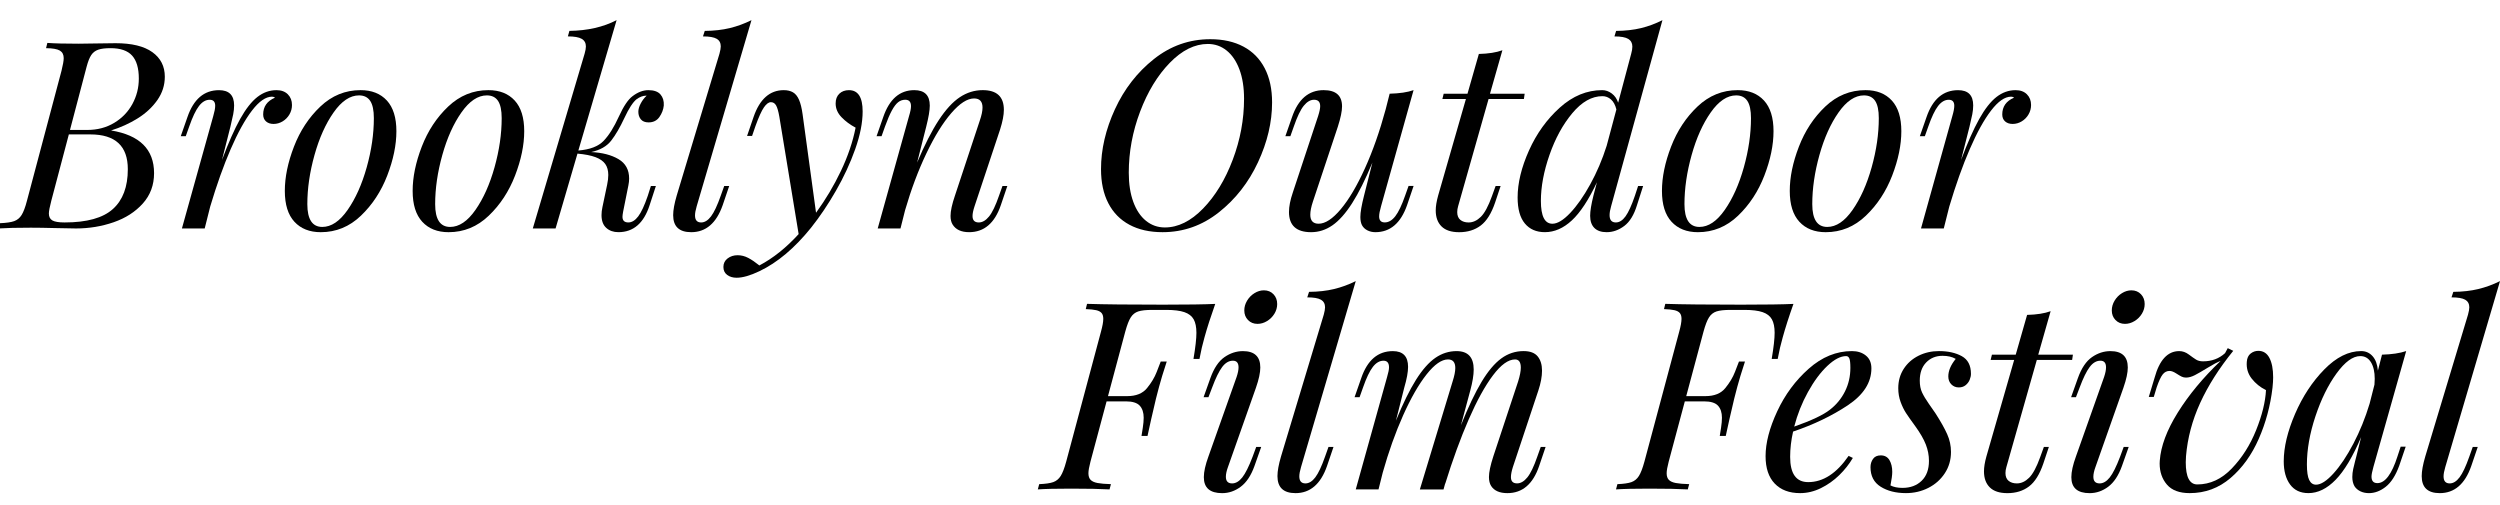 <?xml version="1.0" encoding="utf-8"?>
<!-- Generator: Adobe Illustrator 16.0.0, SVG Export Plug-In . SVG Version: 6.00 Build 0)  -->
<!DOCTYPE svg PUBLIC "-//W3C//DTD SVG 1.1//EN" "http://www.w3.org/Graphics/SVG/1.1/DTD/svg11.dtd">
<svg version="1.1" id="Layer_1" xmlns="http://www.w3.org/2000/svg" xmlns:xlink="http://www.w3.org/1999/xlink" x="0px" y="0px"
	 width="343.46px" height="69.333px" viewBox="320.186 186.809 343.46 69.333"
	 enable-background="new 320.186 186.809 343.46 69.333" xml:space="preserve">
<path d="M330.979,192.813c0.539,0,1.365-0.012,2.479-0.035c1.114-0.022,1.98-0.034,2.603-0.034c2.227,0,3.911,0.409,5.054,1.229
	s1.714,1.945,1.714,3.375c0,1.172-0.346,2.247-1.037,3.226c-0.69,0.979-1.594,1.813-2.707,2.506
	c-1.112,0.691-2.326,1.241-3.639,1.651c3.938,0.646,5.906,2.603,5.906,5.871c0,1.629-0.517,3.019-1.547,4.166
	c-1.031,1.148-2.367,2.007-4.009,2.575c-1.641,0.568-3.362,0.853-5.168,0.853c-0.573,0-1.528-0.018-2.864-0.053
	s-2.449-0.053-3.341-0.053c-1.909,0-3.375,0.035-4.395,0.104l0.158-0.721c0.867-0.035,1.515-0.129,1.941-0.281
	c0.428-0.151,0.771-0.434,1.028-0.844s0.504-1.065,0.738-1.969l4.746-17.859c0.198-0.797,0.299-1.371,0.299-1.723
	c0-0.48-0.176-0.826-0.527-1.037c-0.351-0.211-0.983-0.322-1.897-0.334l0.176-0.721
	C327.674,192.778,329.104,192.813,330.979,192.813z M326.9,216.14c0,0.445,0.158,0.762,0.475,0.949
	c0.317,0.187,0.879,0.281,1.688,0.281c3.059,0,5.271-0.615,6.636-1.847c1.365-1.23,2.048-3.053,2.048-5.467
	c0-3.188-1.717-4.781-5.149-4.781h-2.953l-2.408,9.105C327.012,215.237,326.9,215.823,326.9,216.14z M332.174,204.661
	c1.396,0,2.632-0.325,3.709-0.977c1.078-0.65,1.91-1.515,2.496-2.593s0.879-2.238,0.879-3.48c0-1.43-0.308-2.483-0.923-3.164
	c-0.614-0.68-1.603-1.02-2.962-1.02c-0.727,0-1.292,0.07-1.695,0.211c-0.404,0.141-0.725,0.387-0.958,0.738
	c-0.234,0.351-0.445,0.885-0.634,1.6l-2.285,8.685H332.174z"/>
<path d="M353.171,203.167c0.779-1.396,1.57-2.405,2.373-3.032c0.804-0.627,1.68-0.94,2.628-0.94c0.656,0,1.176,0.19,1.557,0.571
	s0.57,0.87,0.57,1.468c0,0.47-0.116,0.902-0.352,1.302c-0.235,0.398-0.545,0.715-0.932,0.948c-0.388,0.234-0.804,0.353-1.248,0.353
	c-0.422,0-0.766-0.114-1.028-0.343c-0.263-0.229-0.396-0.549-0.396-0.958c0-1.078,0.539-1.847,1.617-2.304
	c-0.094-0.094-0.229-0.141-0.403-0.141c-0.855,0-1.771,0.633-2.742,1.897c-0.973,1.266-1.951,3.035-2.937,5.31
	c-0.984,2.273-1.922,4.904-2.813,7.893l-0.756,3.006h-3.129l4.307-15.45c0.176-0.599,0.264-1.066,0.264-1.406
	c0-0.551-0.252-0.826-0.756-0.826c-0.539,0-1.028,0.284-1.468,0.854c-0.44,0.568-0.888,1.509-1.345,2.82l-0.476,1.336h-0.686
	l0.914-2.619c0.844-2.473,2.291-3.709,4.342-3.709c1.383,0,2.074,0.697,2.074,2.093c0,0.387-0.041,0.791-0.123,1.213
	s-0.211,0.996-0.388,1.723l-1.159,4.57C351.563,206.437,352.392,204.562,353.171,203.167z"/>
<path d="M360.571,206.955c0.838-2.175,2.048-4.012,3.63-5.512s3.422-2.25,5.521-2.25c1.534,0,2.738,0.476,3.611,1.425
	c0.873,0.948,1.311,2.354,1.311,4.219c0,1.887-0.419,3.917-1.257,6.091c-0.839,2.174-2.046,4.014-3.621,5.52
	c-1.576,1.507-3.413,2.26-5.512,2.26c-1.534,0-2.741-0.479-3.621-1.434c-0.879-0.955-1.317-2.363-1.317-4.228
	C359.314,211.159,359.733,209.129,360.571,206.955z M366.021,202.253c-1.097,1.559-1.973,3.51-2.628,5.854
	c-0.656,2.345-0.984,4.595-0.984,6.75c0,2.086,0.687,3.129,2.057,3.129c1.23,0,2.392-0.778,3.48-2.338
	c1.089-1.559,1.963-3.507,2.619-5.845s0.983-4.591,0.983-6.759c0-1.078-0.167-1.869-0.501-2.373s-0.847-0.756-1.537-0.756
	C368.279,199.915,367.116,200.694,366.021,202.253z"/>
<path d="M378.132,206.955c0.839-2.175,2.049-4.012,3.631-5.512s3.422-2.25,5.52-2.25c1.535,0,2.739,0.476,3.612,1.425
	c0.873,0.948,1.31,2.354,1.31,4.219c0,1.887-0.419,3.917-1.257,6.091s-2.045,4.014-3.621,5.52c-1.576,1.507-3.413,2.26-5.511,2.26
	c-1.535,0-2.742-0.479-3.621-1.434s-1.318-2.363-1.318-4.228C376.875,211.159,377.294,209.129,378.132,206.955z M383.581,202.253
	c-1.096,1.559-1.972,3.51-2.628,5.854c-0.656,2.345-0.983,4.595-0.983,6.75c0,2.086,0.686,3.129,2.057,3.129
	c1.229,0,2.391-0.778,3.479-2.338c1.09-1.559,1.964-3.507,2.619-5.845c0.656-2.338,0.984-4.591,0.984-6.759
	c0-1.078-0.167-1.869-0.501-2.373s-0.847-0.756-1.538-0.756C385.84,199.915,384.677,200.694,383.581,202.253z"/>
<path d="M403.119,206.155c0.728-0.762,1.418-1.862,2.074-3.305c0.656-1.441,1.289-2.385,1.897-2.83
	c0.728-0.551,1.447-0.826,2.162-0.826c0.773,0,1.33,0.196,1.67,0.59c0.341,0.393,0.492,0.898,0.457,1.521
	c-0.059,0.563-0.261,1.09-0.605,1.582s-0.841,0.738-1.485,0.738c-0.479,0-0.835-0.142-1.063-0.422
	c-0.229-0.281-0.343-0.627-0.343-1.037c0-0.34,0.107-0.719,0.324-1.135c0.218-0.416,0.489-0.775,0.817-1.08h-0.07
	c-0.422,0-0.86,0.163-1.317,0.491c-0.504,0.41-1.062,1.27-1.67,2.575c-0.609,1.306-1.217,2.347-1.819,3.12
	c-0.604,0.773-1.521,1.295-2.751,1.564c1.522,0.069,2.773,0.393,3.753,0.967c0.979,0.574,1.468,1.465,1.468,2.672
	c0,0.305-0.035,0.621-0.104,0.949l-0.722,3.604c-0.059,0.316-0.088,0.551-0.088,0.703c0,0.516,0.271,0.773,0.81,0.773
	c0.479,0,0.932-0.278,1.354-0.835c0.422-0.558,0.861-1.504,1.318-2.84l0.422-1.336h0.686l-0.86,2.638
	c-0.798,2.473-2.228,3.709-4.289,3.709c-0.681,0-1.236-0.196-1.67-0.59c-0.435-0.393-0.65-0.976-0.65-1.748
	c0-0.353,0.041-0.716,0.123-1.091l0.65-3.094c0.104-0.492,0.157-0.938,0.157-1.336c0-0.609-0.138-1.11-0.413-1.503
	c-0.274-0.393-0.721-0.706-1.336-0.94c-0.614-0.233-1.443-0.397-2.486-0.491l-3.007,10.282h-3.129l7.119-24.012
	c0.117-0.41,0.176-0.738,0.176-0.983c0-0.48-0.192-0.832-0.579-1.056c-0.388-0.223-1.021-0.334-1.898-0.334l0.211-0.756
	c2.496-0.035,4.658-0.527,6.486-1.477l-5.256,17.911C401.232,207.362,402.393,206.917,403.119,206.155z"/>
<path d="M415.67,216.403c0,0.646,0.281,0.968,0.845,0.968c0.479,0,0.932-0.278,1.354-0.835c0.422-0.558,0.867-1.504,1.336-2.84
	l0.476-1.336h0.686l-0.896,2.638c-0.867,2.473-2.31,3.709-4.324,3.709c-1.652,0-2.479-0.779-2.479-2.338
	c0-0.691,0.164-1.595,0.492-2.707l5.871-19.478c0.117-0.434,0.176-0.768,0.176-1.002c0-0.479-0.188-0.829-0.563-1.046
	s-1.002-0.325-1.881-0.325l0.245-0.756c1.277-0.012,2.424-0.141,3.438-0.387c1.015-0.246,2.007-0.609,2.98-1.09l-7.524,25.559
	C415.746,215.665,415.67,216.087,415.67,216.403z"/>
<path d="M435.711,210.304c0.961-2.016,1.635-4.002,2.021-5.959c-0.738-0.387-1.38-0.861-1.925-1.424
	c-0.545-0.563-0.817-1.195-0.817-1.898c0-0.573,0.17-1.021,0.511-1.345c0.34-0.323,0.778-0.483,1.317-0.483
	c1.254,0,1.881,0.974,1.881,2.918c0,1.535-0.34,3.265-1.02,5.187c-0.681,1.922-1.563,3.826-2.646,5.713s-2.224,3.58-3.419,5.08
	c-2.25,2.801-4.617,4.793-7.102,5.977c-1.254,0.599-2.298,0.896-3.13,0.896c-0.517,0-0.946-0.129-1.293-0.387
	c-0.346-0.259-0.519-0.621-0.519-1.091c0-0.491,0.193-0.885,0.58-1.178s0.844-0.438,1.371-0.438c0.504,0,0.99,0.123,1.459,0.369
	c0.47,0.245,0.979,0.592,1.53,1.036c1.887-0.995,3.686-2.432,5.396-4.307l-2.653-16.137c-0.13-0.738-0.278-1.254-0.448-1.547
	s-0.407-0.439-0.712-0.439c-0.306,0-0.621,0.234-0.949,0.703s-0.721,1.336-1.178,2.602l-0.457,1.336h-0.688l0.897-2.618
	c0.844-2.449,2.227-3.675,4.147-3.675c0.504,0,0.927,0.101,1.267,0.3c0.34,0.198,0.614,0.539,0.826,1.02
	c0.211,0.481,0.375,1.144,0.491,1.986l1.847,13.535C433.612,214.229,434.749,212.319,435.711,210.304z"/>
<path d="M457.683,214.997c-0.844,2.473-2.297,3.709-4.359,3.709c-1.078,0-1.834-0.353-2.268-1.056
	c-0.188-0.305-0.281-0.696-0.281-1.178c0-0.68,0.205-1.617,0.615-2.813l3.41-10.302c0.246-0.715,0.369-1.307,0.369-1.774
	c0-0.832-0.388-1.248-1.16-1.248c-0.927,0-1.97,0.671-3.129,2.013c-1.16,1.342-2.301,3.186-3.419,5.528
	c-1.119,2.343-2.096,4.944-2.928,7.805l-0.633,2.514h-3.129l4.307-15.45c0.177-0.574,0.265-1.025,0.265-1.354
	c0-0.586-0.265-0.879-0.791-0.879c-0.363,0-0.688,0.114-0.977,0.343c-0.288,0.229-0.573,0.606-0.86,1.134
	c-0.287,0.528-0.602,1.261-0.94,2.197l-0.475,1.336h-0.687l0.914-2.619c0.844-2.473,2.269-3.709,4.271-3.709
	c1.418,0,2.127,0.709,2.127,2.127c0,0.646-0.164,1.611-0.492,2.9l-1.248,4.922c1.031-2.438,2.024-4.383,2.979-5.836
	c0.955-1.453,1.92-2.502,2.893-3.146c0.973-0.645,2.021-0.968,3.146-0.968c1.935,0,2.9,0.902,2.9,2.707
	c0,0.716-0.176,1.623-0.527,2.726l-3.498,10.512c-0.188,0.563-0.28,1.014-0.28,1.354c0,0.586,0.286,0.879,0.86,0.879
	c0.492,0,0.961-0.272,1.406-0.817s0.902-1.497,1.371-2.856l0.475-1.336h0.668L457.683,214.997z"/>
<path d="M473.362,201.813c1.277-2.776,3.063-5.074,5.354-6.891c2.291-1.817,4.872-2.726,7.743-2.726c1.77,0,3.289,0.341,4.562,1.021
	s2.244,1.67,2.918,2.971s1.011,2.865,1.011,4.693c0,2.707-0.645,5.446-1.934,8.218c-1.289,2.772-3.082,5.065-5.379,6.882
	c-2.297,1.817-4.875,2.726-7.734,2.726c-1.77,0-3.287-0.34-4.553-1.021c-1.267-0.68-2.232-1.667-2.9-2.962s-1.002-2.851-1.002-4.667
	C471.446,207.339,472.086,204.591,473.362,201.813z M480.895,195.441c-1.682,1.729-3.041,3.964-4.078,6.706
	s-1.556,5.537-1.556,8.385c0,1.548,0.208,2.887,0.624,4.018s0.999,1.998,1.749,2.602c0.75,0.604,1.61,0.905,2.584,0.905
	c1.815,0,3.564-0.864,5.247-2.593c1.682-1.729,3.041-3.964,4.078-6.706c1.036-2.742,1.556-5.537,1.556-8.385
	c0-1.547-0.211-2.887-0.633-4.018s-1.008-1.998-1.758-2.602c-0.75-0.604-1.611-0.905-2.585-0.905
	C484.319,192.849,482.576,193.713,480.895,195.441z"/>
<path d="M514.39,212.36l-0.896,2.638c-0.866,2.473-2.319,3.709-4.358,3.709c-0.398,0-0.766-0.085-1.1-0.255
	c-0.334-0.171-0.583-0.413-0.747-0.729c-0.141-0.293-0.211-0.662-0.211-1.107c0-0.633,0.17-1.616,0.511-2.952l1.143-4.519
	c-0.961,2.32-1.89,4.182-2.786,5.581c-0.896,1.4-1.799,2.414-2.707,3.041s-1.884,0.94-2.927,0.94c-2.027,0-3.041-0.927-3.041-2.777
	c0-0.75,0.176-1.641,0.527-2.672l3.479-10.512c0.188-0.586,0.281-1.037,0.281-1.354c0-0.586-0.281-0.879-0.844-0.879
	c-0.492,0-0.961,0.272-1.406,0.817s-0.902,1.497-1.371,2.855l-0.475,1.336h-0.687l0.914-2.619c0.844-2.473,2.291-3.709,4.342-3.709
	c1.688,0,2.531,0.744,2.531,2.232c0,0.656-0.193,1.588-0.58,2.795l-3.428,10.301c-0.234,0.703-0.353,1.301-0.353,1.793
	c0,0.82,0.382,1.23,1.144,1.23c0.914,0,1.931-0.668,3.05-2.004s2.221-3.199,3.305-5.59c1.084-2.392,2.036-5.099,2.856-8.121
	l0.545-2.146c1.371-0.035,2.467-0.199,3.287-0.492l-4.465,15.943c-0.177,0.609-0.265,1.078-0.265,1.406
	c0,0.551,0.259,0.826,0.773,0.826c0.527,0,1.011-0.284,1.45-0.854c0.438-0.569,0.888-1.509,1.345-2.821l0.475-1.336h0.688V212.36z"
	/>
<path d="M520.385,215.946c0,0.48,0.144,0.839,0.431,1.072c0.287,0.234,0.665,0.353,1.134,0.353c0.599,0,1.157-0.259,1.68-0.773
	c0.521-0.515,1.027-1.459,1.521-2.83l0.51-1.406h0.687l-0.756,2.269c-0.504,1.488-1.16,2.54-1.97,3.155
	c-0.809,0.614-1.799,0.923-2.971,0.923c-1.078,0-1.884-0.265-2.417-0.791c-0.533-0.527-0.8-1.261-0.8-2.197
	c0-0.574,0.111-1.26,0.334-2.057l3.813-13.254h-3.233l0.176-0.722h3.271l1.563-5.467c1.324-0.035,2.402-0.205,3.234-0.51
	l-1.705,5.977h4.764l-0.104,0.722h-4.853l-4.184,14.729C520.426,215.419,520.385,215.688,520.385,215.946z"/>
<path d="M545.926,212.36l-0.845,2.638c-0.409,1.336-0.992,2.288-1.749,2.855c-0.756,0.568-1.562,0.854-2.417,0.854
	c-0.737,0-1.301-0.193-1.688-0.58c-0.387-0.388-0.58-0.943-0.58-1.67c0-0.646,0.152-1.576,0.457-2.795l0.475-1.812
	c-1.137,2.414-2.284,4.16-3.444,5.238s-2.396,1.617-3.709,1.617c-1.172,0-2.09-0.398-2.751-1.195
	c-0.662-0.797-0.993-1.986-0.993-3.568c0-1.979,0.521-4.134,1.563-6.46s2.455-4.289,4.236-5.889s3.721-2.399,5.818-2.399
	c0.469,0,0.907,0.152,1.317,0.457c0.41,0.306,0.703,0.728,0.879,1.267l1.793-6.732c0.105-0.375,0.158-0.697,0.158-0.967
	c0-0.48-0.188-0.835-0.563-1.063c-0.375-0.228-1.008-0.343-1.898-0.343l0.229-0.756c1.276-0.012,2.42-0.141,3.428-0.387
	s1.986-0.609,2.936-1.09l-7.049,25.559c-0.141,0.48-0.211,0.891-0.211,1.23c0,0.668,0.287,1.002,0.861,1.002
	c0.479,0,0.923-0.278,1.327-0.835c0.404-0.558,0.835-1.504,1.292-2.84l0.438-1.336H545.926z M541.505,200.469
	c-0.347-0.299-0.735-0.448-1.169-0.448c-1.453,0-2.83,0.776-4.132,2.329c-1.301,1.553-2.347,3.463-3.138,5.73
	c-0.791,2.267-1.187,4.38-1.187,6.337c0,2.086,0.526,3.129,1.582,3.129c0.69,0,1.503-0.489,2.435-1.468
	c0.932-0.979,1.852-2.291,2.76-3.938c0.908-1.646,1.661-3.413,2.259-5.3l1.337-4.992
	C542.099,201.228,541.85,200.768,541.505,200.469z"/>
<path d="M549.766,206.955c0.838-2.175,2.048-4.012,3.63-5.512s3.422-2.25,5.52-2.25c1.535,0,2.739,0.476,3.612,1.425
	c0.873,0.948,1.311,2.354,1.311,4.219c0,1.887-0.419,3.917-1.258,6.091c-0.838,2.174-2.045,4.014-3.62,5.52
	c-1.576,1.507-3.413,2.26-5.512,2.26c-1.535,0-2.742-0.479-3.621-1.434s-1.317-2.363-1.317-4.228
	C548.51,211.159,548.928,209.129,549.766,206.955z M555.216,202.253c-1.097,1.559-1.973,3.51-2.628,5.854
	c-0.656,2.345-0.984,4.595-0.984,6.75c0,2.086,0.686,3.129,2.057,3.129c1.23,0,2.392-0.778,3.48-2.338
	c1.089-1.559,1.963-3.507,2.619-5.845s0.983-4.591,0.983-6.759c0-1.078-0.167-1.869-0.501-2.373s-0.847-0.756-1.538-0.756
	C557.474,199.915,556.311,200.694,555.216,202.253z"/>
<path d="M567.326,206.955c0.838-2.175,2.048-4.012,3.63-5.512s3.423-2.25,5.521-2.25c1.535,0,2.739,0.476,3.612,1.425
	c0.873,0.948,1.31,2.354,1.31,4.219c0,1.887-0.419,3.917-1.257,6.091s-2.045,4.014-3.621,5.52c-1.576,1.507-3.413,2.26-5.511,2.26
	c-1.535,0-2.742-0.479-3.621-1.434s-1.318-2.363-1.318-4.228C566.069,211.159,566.488,209.129,567.326,206.955z M572.775,202.253
	c-1.096,1.559-1.972,3.51-2.628,5.854c-0.656,2.345-0.984,4.595-0.984,6.75c0,2.086,0.687,3.129,2.058,3.129
	c1.229,0,2.391-0.778,3.479-2.338c1.089-1.559,1.963-3.507,2.619-5.845s0.984-4.591,0.984-6.759c0-1.078-0.167-1.869-0.501-2.373
	s-0.848-0.756-1.538-0.756C575.034,199.915,573.871,200.694,572.775,202.253z"/>
<path d="M592.094,203.167c0.778-1.396,1.569-2.405,2.373-3.032c0.803-0.627,1.679-0.94,2.628-0.94c0.656,0,1.175,0.19,1.556,0.571
	s0.571,0.87,0.571,1.468c0,0.47-0.117,0.902-0.353,1.302c-0.234,0.398-0.545,0.715-0.932,0.948
	c-0.387,0.234-0.803,0.353-1.248,0.353c-0.422,0-0.765-0.114-1.028-0.343c-0.263-0.229-0.396-0.549-0.396-0.958
	c0-1.078,0.539-1.847,1.617-2.304c-0.095-0.094-0.229-0.141-0.404-0.141c-0.854,0-1.771,0.633-2.742,1.897
	c-0.972,1.266-1.951,3.035-2.936,5.31c-0.985,2.273-1.922,4.904-2.813,7.893l-0.756,3.006h-3.129l4.307-15.45
	c0.177-0.599,0.265-1.066,0.265-1.406c0-0.551-0.252-0.826-0.756-0.826c-0.539,0-1.028,0.284-1.469,0.854
	c-0.439,0.568-0.888,1.509-1.345,2.82l-0.475,1.336h-0.687l0.914-2.619c0.844-2.473,2.291-3.709,4.342-3.709
	c1.384,0,2.074,0.697,2.074,2.093c0,0.387-0.041,0.791-0.123,1.213s-0.211,0.996-0.387,1.723l-1.16,4.57
	C590.485,206.437,591.314,204.562,592.094,203.167z"/>
<path d="M479.966,228.665c3.363,0,5.757-0.035,7.175-0.105c-0.621,1.746-1.113,3.281-1.479,4.605
	c-0.258,0.891-0.485,1.875-0.686,2.953h-0.826c0.271-1.595,0.404-2.789,0.404-3.587c0-0.784-0.126-1.402-0.378-1.854
	s-0.679-0.779-1.275-0.984s-1.431-0.308-2.497-0.308h-1.917c-0.855,0-1.498,0.07-1.926,0.211s-0.771,0.413-1.027,0.817
	c-0.258,0.403-0.51,1.058-0.756,1.96l-2.372,8.858h2.636c1.219,0,2.126-0.365,2.726-1.099c0.598-0.732,1.04-1.471,1.327-2.215
	s0.472-1.223,0.554-1.434h0.827c-0.48,1.466-0.833,2.622-1.056,3.473c-0.224,0.85-0.363,1.392-0.423,1.626
	c-0.504,2.121-0.891,3.826-1.159,5.115h-0.827c0.035-0.212,0.094-0.583,0.176-1.116s0.123-0.993,0.123-1.38
	c0-0.716-0.183-1.27-0.545-1.661c-0.363-0.393-1.002-0.589-1.915-0.589h-2.636l-2.215,8.278c-0.188,0.715-0.28,1.248-0.28,1.601
	c0,0.397,0.1,0.7,0.299,0.904c0.199,0.205,0.516,0.35,0.949,0.432c0.433,0.082,1.048,0.135,1.845,0.158l-0.193,0.721
	c-1.241-0.07-3.004-0.105-5.288-0.105c-2.024,0-3.548,0.035-4.566,0.105l0.192-0.721c0.867-0.035,1.513-0.13,1.934-0.281
	c0.422-0.152,0.762-0.435,1.019-0.844c0.258-0.41,0.511-1.066,0.755-1.97l4.779-17.858c0.211-0.763,0.315-1.349,0.315-1.758
	c0-0.353-0.079-0.618-0.236-0.801c-0.158-0.182-0.404-0.311-0.738-0.387s-0.812-0.126-1.432-0.149l0.176-0.721
	C471.88,228.629,475.358,228.665,479.966,228.665z"/>
<path d="M490.342,237.278c0-0.608-0.258-0.914-0.774-0.914c-0.551,0-1.043,0.29-1.477,0.87c-0.436,0.58-0.893,1.516-1.372,2.805
	l-0.51,1.336h-0.67l0.934-2.619c0.492-1.371,1.137-2.332,1.935-2.883c0.797-0.552,1.643-0.826,2.532-0.826
	c1.595,0,2.392,0.75,2.392,2.25c0,0.703-0.198,1.629-0.598,2.776l-3.852,10.916c-0.188,0.517-0.281,0.955-0.281,1.318
	c0,0.609,0.287,0.914,0.861,0.914c0.492,0,0.956-0.272,1.39-0.817s0.909-1.497,1.425-2.855l0.492-1.336h0.686l-0.932,2.637
	c-0.469,1.301-1.097,2.244-1.882,2.83s-1.636,0.879-2.55,0.879c-1.678,0-2.517-0.731-2.517-2.197c0-0.737,0.212-1.688,0.635-2.848
	l3.868-10.916C490.254,238.069,490.342,237.629,490.342,237.278z M491.519,228.111c0.259-0.428,0.596-0.771,1.012-1.027
	s0.848-0.388,1.292-0.388c0.539,0,0.979,0.18,1.318,0.536c0.339,0.357,0.51,0.807,0.51,1.346c0,0.469-0.126,0.91-0.378,1.326
	s-0.589,0.753-1.011,1.012c-0.422,0.258-0.861,0.387-1.318,0.387c-0.526,0-0.961-0.176-1.302-0.527
	c-0.34-0.352-0.51-0.791-0.51-1.317C491.133,228.987,491.261,228.539,491.519,228.111z"/>
<path d="M498.691,252.254c0,0.645,0.281,0.967,0.844,0.967c0.48,0,0.933-0.278,1.354-0.835s0.867-1.503,1.336-2.839l0.475-1.336
	h0.687l-0.896,2.637c-0.867,2.473-2.309,3.709-4.324,3.709c-1.651,0-2.479-0.779-2.479-2.338c0-0.691,0.164-1.594,0.492-2.707
	l5.871-19.477c0.117-0.435,0.176-0.769,0.176-1.003c0-0.479-0.188-0.828-0.563-1.046c-0.375-0.217-1.002-0.324-1.881-0.324
	l0.246-0.757c1.277-0.012,2.423-0.141,3.438-0.387c1.014-0.246,2.007-0.608,2.979-1.09l-7.522,25.559
	C498.768,251.516,498.691,251.938,498.691,252.254z"/>
<path d="M531.634,250.848c-0.845,2.473-2.297,3.709-4.359,3.709c-1.065,0-1.811-0.328-2.231-0.984c-0.199-0.315-0.3-0.727-0.3-1.229
	c0-0.656,0.199-1.6,0.599-2.83l3.41-10.301c0.245-0.785,0.368-1.418,0.368-1.898c0-0.75-0.264-1.125-0.791-1.125
	c-0.926,0-1.937,0.728-3.031,2.181c-1.096,1.452-2.206,3.469-3.331,6.047s-2.209,5.549-3.252,8.912l0.034-0.177l-0.245,0.896h-3.252
	l4.5-14.836c0.245-0.762,0.368-1.377,0.368-1.846c0-0.785-0.334-1.179-1.002-1.179c-0.879,0-1.859,0.687-2.943,2.058
	s-2.156,3.242-3.218,5.615c-1.061,2.373-1.994,4.995-2.804,7.866l-0.58,2.32h-3.129l4.308-15.451
	c0.176-0.598,0.264-1.037,0.264-1.318c0-0.608-0.252-0.913-0.756-0.913c-0.539,0-1.028,0.283-1.468,0.853
	c-0.44,0.569-0.889,1.509-1.346,2.821l-0.475,1.336h-0.687l0.914-2.619c0.845-2.473,2.291-3.709,4.343-3.709
	c1.395,0,2.092,0.721,2.092,2.162c0,0.715-0.177,1.67-0.527,2.865l-1.143,4.534c0.961-2.354,1.881-4.229,2.76-5.625
	c0.879-1.395,1.767-2.398,2.663-3.015c0.896-0.616,1.866-0.923,2.909-0.923c1.569,0,2.354,0.844,2.354,2.531
	c0,0.762-0.158,1.729-0.475,2.899l-1.283,4.765c1.008-2.509,1.954-4.497,2.839-5.969c0.885-1.471,1.787-2.543,2.707-3.217
	s1.942-1.011,3.067-1.011c0.891,0,1.535,0.243,1.934,0.729c0.399,0.486,0.598,1.141,0.598,1.96c0,0.81-0.17,1.724-0.51,2.742
	l-3.498,10.512c-0.176,0.563-0.264,1.021-0.264,1.371c0,0.574,0.281,0.861,0.844,0.861c0.492,0,0.961-0.271,1.406-0.817
	c0.445-0.545,0.902-1.496,1.371-2.855l0.475-1.336h0.668L531.634,250.848z"/>
<path d="M559.406,228.665c3.363,0,5.754-0.035,7.172-0.105c-0.621,1.746-1.112,3.281-1.477,4.605
	c-0.258,0.891-0.486,1.875-0.686,2.953h-0.826c0.27-1.595,0.403-2.789,0.403-3.587c0-0.784-0.126-1.402-0.378-1.854
	s-0.677-0.779-1.273-0.984c-0.598-0.205-1.431-0.308-2.496-0.308h-1.916c-0.855,0-1.497,0.07-1.925,0.211
	c-0.429,0.141-0.771,0.413-1.028,0.817c-0.257,0.403-0.51,1.058-0.756,1.96l-2.373,8.858h2.637c1.219,0,2.127-0.365,2.726-1.099
	c0.598-0.733,1.04-1.471,1.327-2.215c0.286-0.744,0.472-1.223,0.554-1.434h0.826c-0.48,1.466-0.832,2.622-1.056,3.473
	c-0.223,0.85-0.362,1.392-0.422,1.626c-0.504,2.121-0.891,3.826-1.16,5.115h-0.825c0.034-0.212,0.094-0.583,0.176-1.116
	s0.123-0.993,0.123-1.38c0-0.716-0.183-1.27-0.545-1.661c-0.363-0.393-1.002-0.589-1.916-0.589h-2.638l-2.215,8.278
	c-0.188,0.715-0.281,1.248-0.281,1.601c0,0.397,0.101,0.7,0.3,0.904c0.198,0.205,0.516,0.35,0.948,0.432
	c0.434,0.082,1.05,0.135,1.847,0.158l-0.193,0.721c-1.242-0.07-3.006-0.105-5.291-0.105c-2.027,0-3.551,0.035-4.57,0.105
	l0.193-0.721c0.867-0.035,1.512-0.13,1.934-0.281c0.423-0.152,0.763-0.435,1.021-0.844c0.258-0.41,0.51-1.066,0.756-1.97
	l4.781-17.858c0.211-0.763,0.315-1.349,0.315-1.758c0-0.353-0.079-0.618-0.236-0.801c-0.158-0.182-0.404-0.311-0.738-0.387
	s-0.812-0.126-1.433-0.149l0.176-0.721C551.32,228.629,554.802,228.665,559.406,228.665z"/>
<path d="M572.871,252.087c-0.75,0.731-1.591,1.327-2.521,1.784s-1.884,0.686-2.856,0.686c-1.487,0-2.65-0.437-3.488-1.31
	c-0.839-0.873-1.258-2.13-1.258-3.771c0-1.815,0.533-3.87,1.601-6.161c1.066-2.291,2.511-4.242,4.333-5.854
	c1.821-1.612,3.8-2.417,5.933-2.417c0.773,0,1.412,0.205,1.916,0.615c0.504,0.409,0.756,0.995,0.756,1.758
	c0,1.944-1.084,3.639-3.252,5.08c-2.168,1.44-4.67,2.643-7.506,3.604c-0.27,1.195-0.404,2.355-0.404,3.48
	c0,2.309,0.826,3.463,2.479,3.463c2.051,0,3.901-1.201,5.555-3.604l0.58,0.281C574.242,250.567,573.621,251.355,572.871,252.087z
	 M571.236,237.076c-0.949,0.896-1.837,2.092-2.663,3.586c-0.826,1.493-1.456,3.079-1.89,4.755c2.367-0.832,4.002-1.605,4.904-2.32
	c0.891-0.691,1.582-1.532,2.073-2.521c0.492-0.99,0.738-2.065,0.738-3.227c0-0.645-0.047-1.075-0.141-1.292
	c-0.095-0.217-0.24-0.325-0.439-0.325C573.048,235.731,572.186,236.179,571.236,237.076z"/>
<path d="M581.555,253.836c1.09,0,1.969-0.325,2.637-0.977c0.668-0.65,1.002-1.562,1.002-2.732c0-0.763-0.144-1.513-0.431-2.25
	c-0.287-0.738-0.771-1.576-1.45-2.515c-0.574-0.784-0.999-1.389-1.274-1.811c-0.274-0.422-0.521-0.926-0.737-1.512
	s-0.325-1.22-0.325-1.898c0-0.996,0.249-1.881,0.747-2.654c0.498-0.772,1.175-1.374,2.03-1.802c0.854-0.428,1.793-0.642,2.813-0.642
	c1.242,0,2.285,0.23,3.129,0.693c0.845,0.464,1.267,1.274,1.267,2.436c0,0.258-0.06,0.53-0.177,0.816
	c-0.116,0.287-0.302,0.533-0.554,0.738s-0.565,0.309-0.94,0.309c-0.409,0-0.753-0.142-1.027-0.423
	c-0.275-0.28-0.413-0.645-0.413-1.09c0-0.772,0.34-1.576,1.02-2.407c-0.479-0.281-1.084-0.423-1.811-0.423
	c-0.914,0-1.664,0.306-2.25,0.914c-0.586,0.609-0.879,1.441-0.879,2.496c0,0.633,0.104,1.175,0.315,1.626s0.517,0.961,0.914,1.529
	c0.398,0.568,0.709,1.017,0.933,1.345c0.715,1.113,1.248,2.063,1.6,2.849c0.353,0.784,0.527,1.6,0.527,2.442
	c0,1.09-0.281,2.065-0.845,2.927c-0.563,0.862-1.314,1.532-2.259,2.014c-0.943,0.48-1.972,0.721-3.085,0.721
	c-1.383,0-2.54-0.293-3.472-0.879c-0.933-0.586-1.397-1.482-1.397-2.689c0-0.422,0.114-0.797,0.344-1.125
	c0.229-0.327,0.583-0.491,1.063-0.491c0.539,0,0.938,0.217,1.195,0.649c0.257,0.434,0.387,0.974,0.387,1.617
	c0,0.422-0.082,1.043-0.246,1.863C580.348,253.725,580.898,253.836,581.555,253.836z"/>
<path d="M595.705,251.797c0,0.479,0.145,0.838,0.432,1.072c0.287,0.233,0.665,0.352,1.134,0.352c0.598,0,1.157-0.258,1.679-0.773
	c0.522-0.515,1.028-1.459,1.521-2.829l0.51-1.406h0.686l-0.756,2.268c-0.504,1.488-1.159,2.54-1.969,3.155
	c-0.809,0.615-1.799,0.923-2.971,0.923c-1.078,0-1.884-0.264-2.417-0.791c-0.533-0.526-0.8-1.26-0.8-2.197
	c0-0.573,0.11-1.26,0.334-2.057l3.813-13.254h-3.233l0.176-0.721h3.27l1.564-5.468c1.324-0.034,2.402-0.204,3.234-0.51l-1.705,5.978
	h4.764l-0.105,0.721h-4.852l-4.184,14.729C595.746,251.27,595.705,251.54,595.705,251.797z"/>
<path d="M609.521,237.278c0-0.608-0.258-0.914-0.773-0.914c-0.551,0-1.043,0.29-1.477,0.87s-0.891,1.516-1.371,2.805l-0.51,1.336
	h-0.668l0.932-2.619c0.492-1.371,1.137-2.332,1.935-2.883c0.797-0.552,1.641-0.826,2.53-0.826c1.595,0,2.392,0.75,2.392,2.25
	c0,0.703-0.199,1.629-0.599,2.776l-3.85,10.916c-0.188,0.517-0.281,0.955-0.281,1.318c0,0.609,0.287,0.914,0.861,0.914
	c0.492,0,0.955-0.272,1.389-0.817c0.435-0.545,0.908-1.497,1.424-2.855l0.492-1.336h0.687l-0.933,2.637
	c-0.469,1.301-1.096,2.244-1.881,2.83s-1.635,0.879-2.549,0.879c-1.676,0-2.514-0.731-2.514-2.197c0-0.737,0.211-1.688,0.633-2.848
	l3.867-10.916C609.434,238.069,609.521,237.629,609.521,237.278z M610.699,228.111c0.258-0.428,0.596-0.771,1.012-1.027
	s0.847-0.388,1.291-0.388c0.539,0,0.979,0.18,1.318,0.536c0.339,0.357,0.51,0.807,0.51,1.346c0,0.469-0.126,0.91-0.378,1.326
	s-0.589,0.753-1.011,1.012c-0.422,0.258-0.861,0.387-1.318,0.387c-0.526,0-0.961-0.176-1.301-0.527
	c-0.34-0.351-0.51-0.791-0.51-1.317C610.313,228.987,610.441,228.539,610.699,228.111z"/>
<path d="M622.45,242.173c-1.084,2.373-1.73,4.808-1.941,7.304c-0.023,0.398-0.035,0.68-0.035,0.844c0,2.027,0.526,3.041,1.582,3.041
	c1.758,0,3.34-0.731,4.746-2.196c1.405-1.465,2.52-3.221,3.34-5.266s1.271-3.876,1.354-5.493c-0.797-0.397-1.452-0.929-1.969-1.591
	c-0.516-0.662-0.738-1.427-0.668-2.294c0.035-0.516,0.211-0.896,0.527-1.143c0.315-0.247,0.668-0.369,1.055-0.369
	c0.68,0,1.189,0.325,1.529,0.976c0.34,0.651,0.51,1.538,0.51,2.663c0,0.388-0.029,0.861-0.088,1.424
	c-0.293,2.484-0.923,4.828-1.891,7.031c-0.967,2.203-2.259,3.996-3.876,5.379c-1.616,1.383-3.485,2.074-5.606,2.074
	c-1.418,0-2.461-0.39-3.129-1.169s-1.002-1.749-1.002-2.909l0.018-0.387c0.142-1.98,0.964-4.181,2.47-6.602
	c1.506-2.42,3.467-4.783,5.881-7.093c-0.435,0.164-1.022,0.476-1.768,0.933s-1.333,0.797-1.767,1.02
	c-0.435,0.223-0.839,0.334-1.214,0.334c-0.211,0-0.403-0.041-0.579-0.123c-0.177-0.082-0.438-0.233-0.782-0.457
	c-0.345-0.223-0.647-0.334-0.905-0.334c-0.375,0-0.688,0.161-0.94,0.483c-0.252,0.322-0.523,0.905-0.816,1.749l-0.404,1.336h-0.686
	l0.791-2.619c0.668-2.449,1.799-3.674,3.393-3.674c0.457,0,0.895,0.155,1.311,0.466s0.75,0.545,1.002,0.703s0.57,0.237,0.958,0.237
	c1.194,0,2.203-0.375,3.022-1.125l0.369-0.687l0.756,0.369C625.05,237.413,623.534,239.8,622.45,242.173z"/>
<path d="M650.689,248.176l-0.896,2.637c-0.492,1.336-1.107,2.294-1.847,2.874c-0.738,0.58-1.506,0.87-2.303,0.87
	c-0.445,0-0.841-0.085-1.188-0.255c-0.346-0.17-0.611-0.401-0.8-0.694c-0.198-0.352-0.299-0.772-0.299-1.266
	c0-0.353,0.041-0.718,0.123-1.099c0.082-0.382,0.17-0.744,0.264-1.091c0.095-0.346,0.152-0.57,0.177-0.677l0.649-2.619
	c-1.147,2.695-2.316,4.652-3.507,5.871c-1.189,1.219-2.435,1.828-3.735,1.828c-1.102,0-1.941-0.396-2.521-1.187
	s-0.87-1.85-0.87-3.174c0-1.944,0.52-4.118,1.556-6.521c1.037-2.402,2.38-4.441,4.025-6.117c1.646-1.676,3.331-2.514,5.054-2.514
	c0.634,0,1.157,0.233,1.573,0.703c0.416,0.469,0.659,1.131,0.729,1.985l0.563-2.196c1.336-0.035,2.443-0.199,3.322-0.492
	l-4.5,15.908c-0.176,0.633-0.264,1.077-0.264,1.336c0,0.598,0.27,0.896,0.809,0.896c1.055,0,1.975-1.225,2.76-3.674l0.439-1.336
	h0.686V248.176z M646.436,238.86c0-0.961-0.173-1.723-0.519-2.284c-0.347-0.563-0.836-0.845-1.469-0.845
	c-1.02,0-2.105,0.794-3.261,2.382c-1.155,1.589-2.121,3.555-2.9,5.897c-0.778,2.343-1.169,4.547-1.169,6.609
	c0,0.995,0.105,1.708,0.316,2.136s0.521,0.642,0.932,0.642c0.668,0,1.469-0.513,2.399-1.538c0.931-1.024,1.846-2.394,2.742-4.104
	c0.896-1.71,1.638-3.539,2.224-5.484l0.668-2.619C646.425,239.276,646.436,239.012,646.436,238.86z"/>
<path d="M655.893,252.254c0,0.645,0.281,0.967,0.844,0.967c0.48,0,0.933-0.278,1.354-0.835s0.867-1.503,1.336-2.839l0.475-1.336
	h0.687l-0.896,2.637c-0.867,2.473-2.309,3.709-4.324,3.709c-1.651,0-2.479-0.779-2.479-2.338c0-0.691,0.164-1.594,0.492-2.707
	l5.87-19.477c0.117-0.435,0.177-0.769,0.177-1.003c0-0.479-0.188-0.828-0.563-1.046c-0.375-0.217-1.002-0.324-1.881-0.324
	l0.246-0.757c1.277-0.012,2.423-0.141,3.438-0.387c1.014-0.246,2.007-0.608,2.979-1.09l-7.523,25.559
	C655.969,251.516,655.893,251.938,655.893,252.254z"/>
<line stroke-linecap="round" stroke-miterlimit="10" x1="390.204" y1="229.068" x2="484.137" y2="229.068"/>
<line stroke-linecap="round" stroke-miterlimit="10" x1="584.994" y1="217.701" x2="663.635" y2="217.701"/>
</svg>
